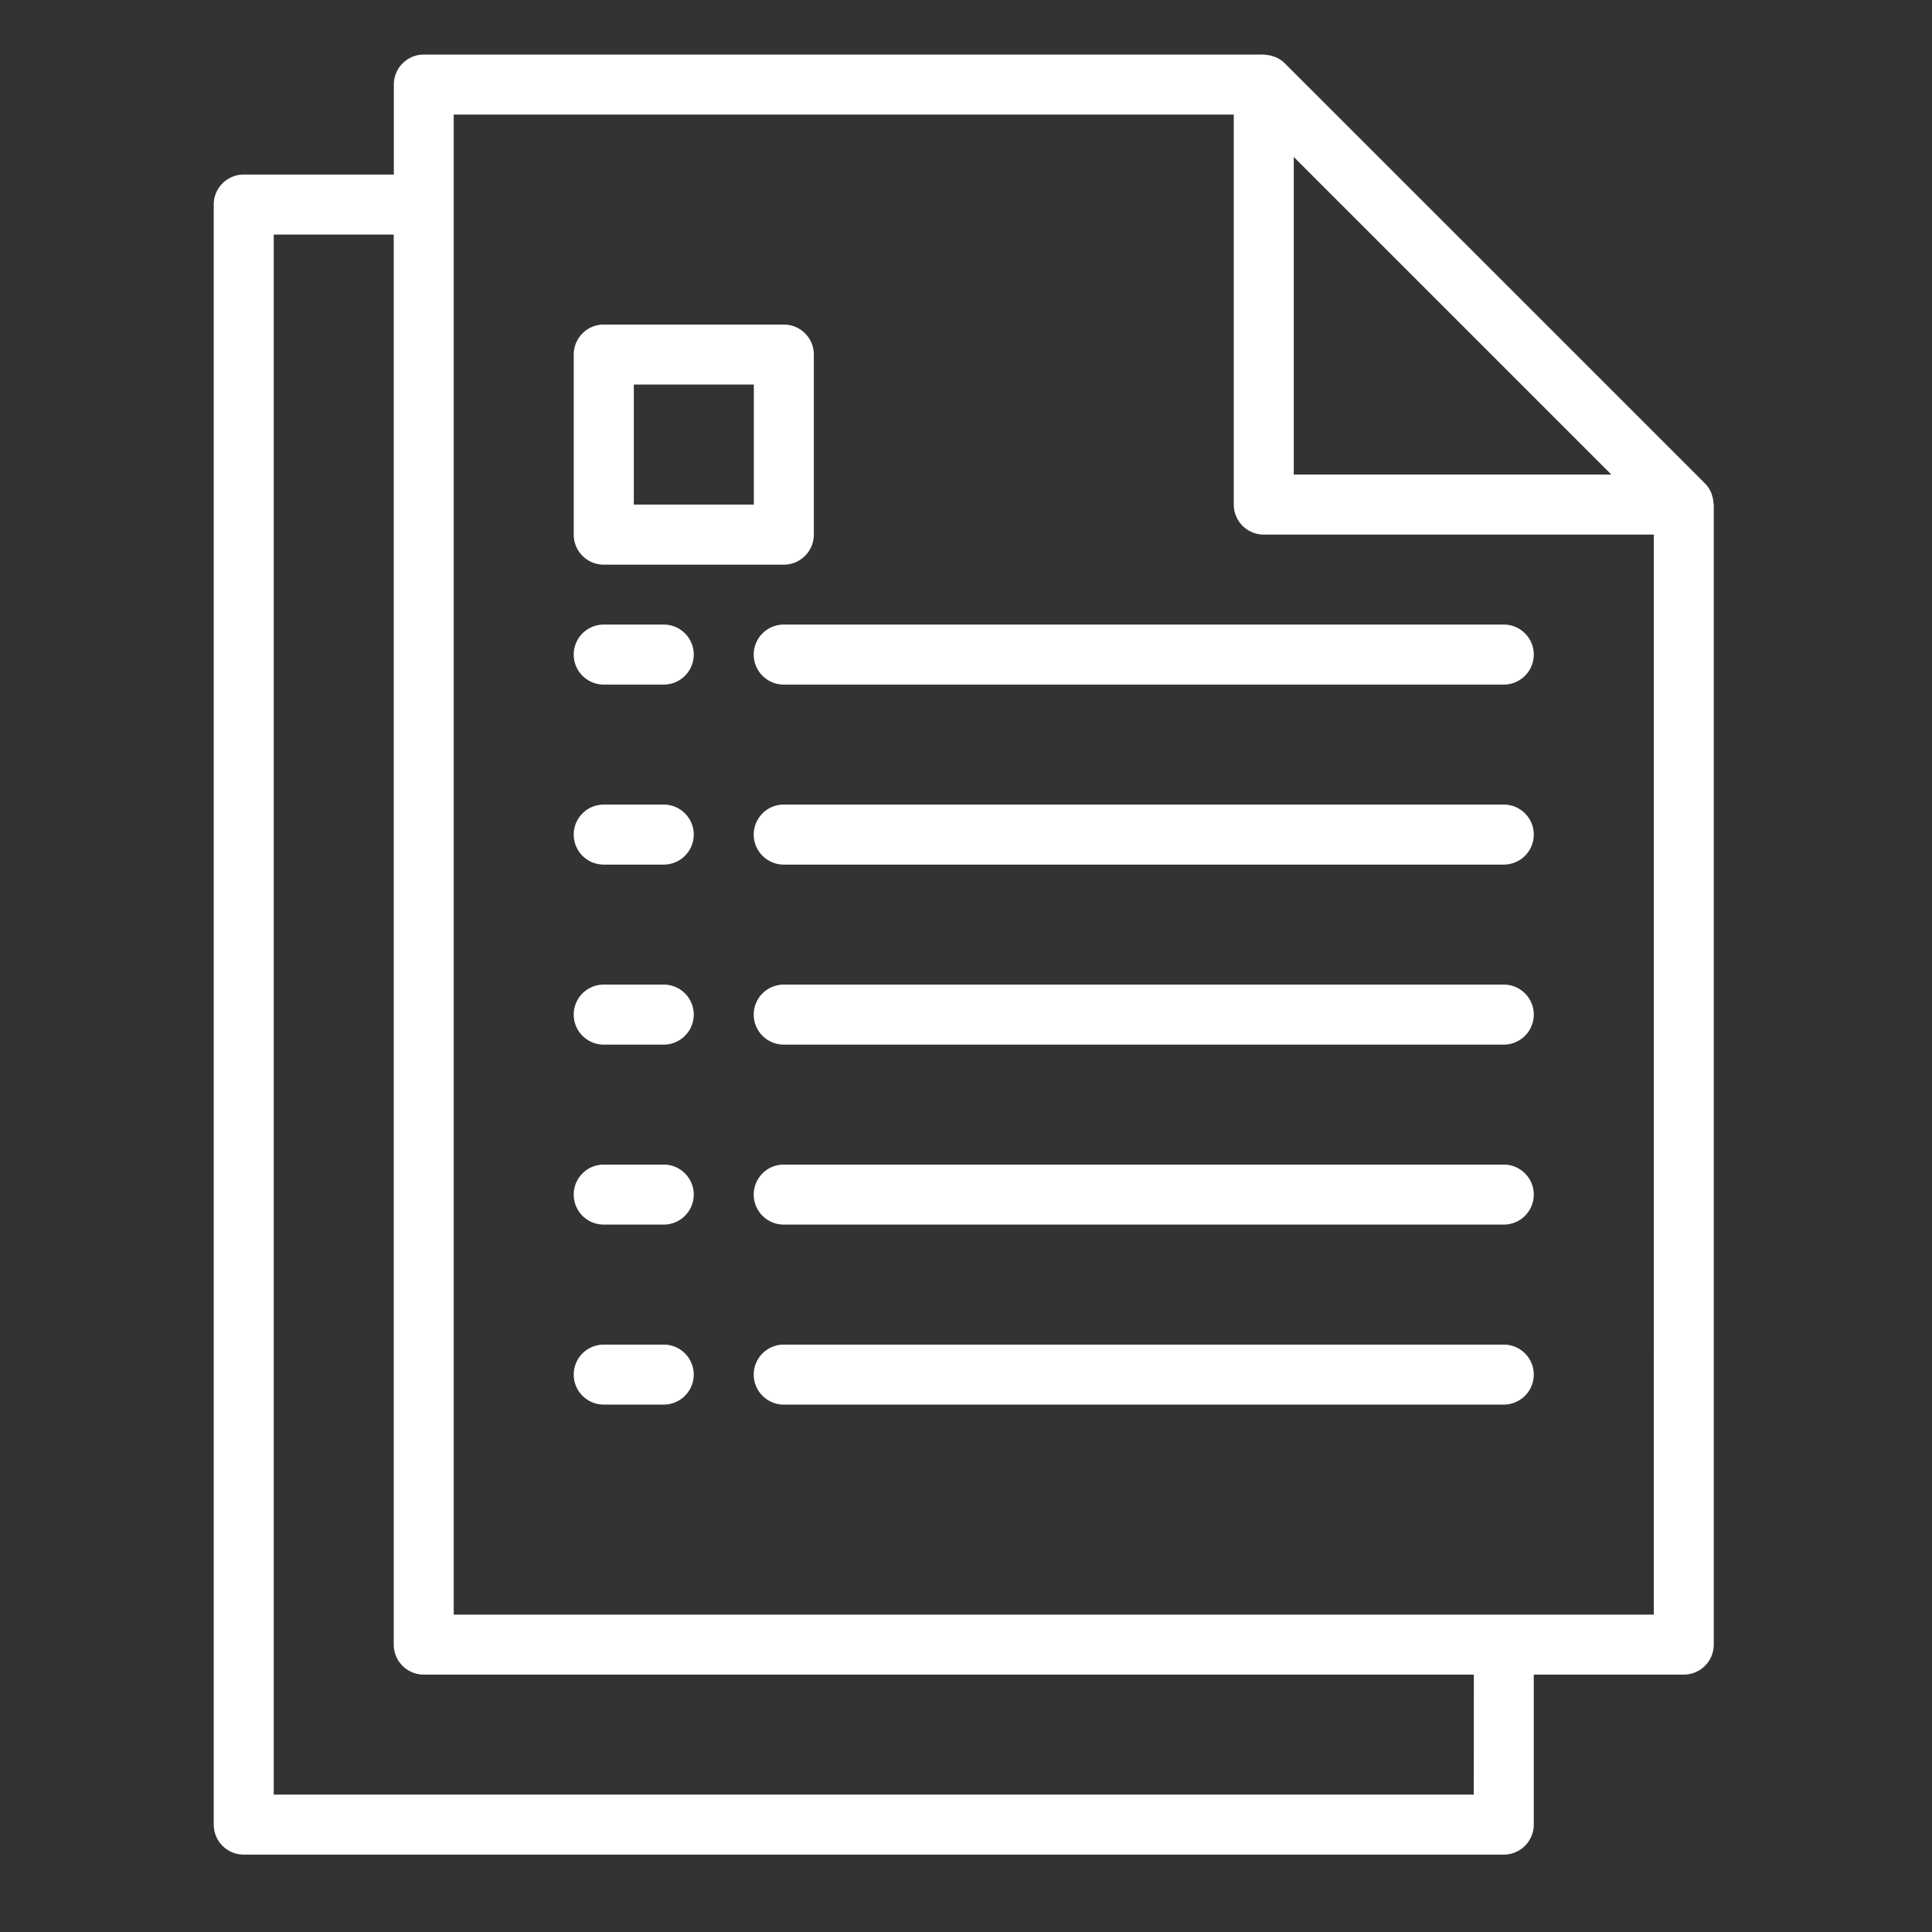 <svg xmlns="http://www.w3.org/2000/svg" xmlns:xlink="http://www.w3.org/1999/xlink" width="80" height="80" viewBox="0 0 80 80">
  <rect x="0" y="0" width="80" height="80" fill="#333333" stroke="none"/>
  <defs>
    <clipPath id="clip-FilesProcessed">
      <rect width="80" height="80"/>
    </clipPath>
  </defs>
  <g id="FilesProcessed" clip-path="url(#clip-FilesProcessed)">
    <g id="document_1_" data-name="document (1)" transform="translate(-31.15 2.259)">
      <g id="Group_104" data-name="Group 104" transform="translate(54.907 53.418)">
        <g id="Group_103" data-name="Group 103" transform="translate(0)">
          <path id="Path_164" data-name="Path 164" d="M139.727,344h-2.485a1.242,1.242,0,1,0,0,2.484h2.485a1.242,1.242,0,1,0,0-2.484Z" transform="translate(-136 -344)" fill="#fff"/>
        </g>
      </g>
      <g id="Group_106" data-name="Group 106" transform="translate(62.361 53.418)">
        <g id="Group_105" data-name="Group 105">
          <path id="Path_165" data-name="Path 165" d="M215.057,344H185.242a1.242,1.242,0,1,0,0,2.484h29.815a1.242,1.242,0,1,0,0-2.484Z" transform="translate(-184 -344)" fill="#fff"/>
        </g>
      </g>
      <g id="Group_108" data-name="Group 108" transform="translate(54.907 45.964)">
        <g id="Group_107" data-name="Group 107" transform="translate(0)">
          <path id="Path_166" data-name="Path 166" d="M139.727,296h-2.485a1.242,1.242,0,0,0,0,2.485h2.485a1.242,1.242,0,0,0,0-2.485Z" transform="translate(-136 -296)" fill="#fff"/>
        </g>
      </g>
      <g id="Group_110" data-name="Group 110" transform="translate(62.361 45.964)">
        <g id="Group_109" data-name="Group 109">
          <path id="Path_167" data-name="Path 167" d="M215.057,296H185.242a1.242,1.242,0,1,0,0,2.485h29.815a1.242,1.242,0,1,0,0-2.485Z" transform="translate(-184 -296)" fill="#fff"/>
        </g>
      </g>
      <g id="Group_112" data-name="Group 112" transform="translate(54.907 38.511)">
        <g id="Group_111" data-name="Group 111" transform="translate(0)">
          <path id="Path_168" data-name="Path 168" d="M139.727,248h-2.485a1.242,1.242,0,1,0,0,2.485h2.485a1.242,1.242,0,1,0,0-2.485Z" transform="translate(-136 -248)" fill="#fff"/>
        </g>
      </g>
      <g id="Group_114" data-name="Group 114" transform="translate(62.361 38.511)">
        <g id="Group_113" data-name="Group 113">
          <path id="Path_169" data-name="Path 169" d="M215.057,248H185.242a1.242,1.242,0,1,0,0,2.485h29.815a1.242,1.242,0,1,0,0-2.485Z" transform="translate(-184 -248)" fill="#fff"/>
        </g>
      </g>
      <g id="Group_116" data-name="Group 116" transform="translate(54.907 31.057)">
        <g id="Group_115" data-name="Group 115" transform="translate(0)">
          <path id="Path_170" data-name="Path 170" d="M139.727,200h-2.485a1.242,1.242,0,1,0,0,2.485h2.485a1.242,1.242,0,1,0,0-2.485Z" transform="translate(-136 -200)" fill="#fff"/>
        </g>
      </g>
      <g id="Group_118" data-name="Group 118" transform="translate(62.361 31.057)">
        <g id="Group_117" data-name="Group 117">
          <path id="Path_171" data-name="Path 171" d="M215.057,200H185.242a1.242,1.242,0,1,0,0,2.485h29.815a1.242,1.242,0,1,0,0-2.485Z" transform="translate(-184 -200)" fill="#fff"/>
        </g>
      </g>
      <g id="Group_120" data-name="Group 120" transform="translate(54.907 23.603)">
        <g id="Group_119" data-name="Group 119" transform="translate(0)">
          <path id="Path_172" data-name="Path 172" d="M139.727,152h-2.485a1.242,1.242,0,1,0,0,2.485h2.485a1.242,1.242,0,1,0,0-2.485Z" transform="translate(-136 -152)" fill="#fff"/>
        </g>
      </g>
      <g id="Group_122" data-name="Group 122" transform="translate(62.361 23.603)">
        <g id="Group_121" data-name="Group 121">
          <path id="Path_173" data-name="Path 173" d="M215.057,152H185.242a1.242,1.242,0,1,0,0,2.485h29.815a1.242,1.242,0,1,0,0-2.485Z" transform="translate(-184 -152)" fill="#fff"/>
        </g>
      </g>
      <g id="Group_124" data-name="Group 124" transform="translate(40)">
        <g id="Group_123" data-name="Group 123">
          <path id="Path_174" data-name="Path 174" d="M102.1,18.556a1.174,1.174,0,0,0-.063-.319c-.014-.04-.024-.078-.041-.117a1.242,1.242,0,0,0-.248-.364L84.353.364a1.242,1.242,0,0,0-.364-.248C83.95.1,83.912.088,83.873.075A1.237,1.237,0,0,0,83.552.01c-.021,0-.045-.01-.072-.01H48.7a1.242,1.242,0,0,0-1.242,1.242V4.969H41.242A1.242,1.242,0,0,0,40,6.211V73.294a1.242,1.242,0,0,0,1.242,1.242H93.418a1.242,1.242,0,0,0,1.242-1.242V67.083h6.211a1.242,1.242,0,0,0,1.242-1.242V18.634C102.114,18.607,102.1,18.583,102.1,18.556ZM84.722,4.241,97.873,17.392H84.722Zm7.454,67.811H42.485V7.454h4.969V65.841A1.242,1.242,0,0,0,48.7,67.083h43.48ZM99.629,64.6H49.938V2.485h32.3v16.15a1.242,1.242,0,0,0,1.242,1.242h16.15Z" transform="translate(-40)" fill="#fff"/>
        </g>
      </g>
      <g id="Group_126" data-name="Group 126" transform="translate(54.907 11.18)">
        <g id="Group_125" data-name="Group 125" transform="translate(0)">
          <path id="Path_175" data-name="Path 175" d="M144.7,72h-7.454A1.242,1.242,0,0,0,136,73.242V80.7a1.242,1.242,0,0,0,1.242,1.242H144.7a1.242,1.242,0,0,0,1.242-1.242V73.242A1.242,1.242,0,0,0,144.7,72Zm-1.242,7.454h-4.969V74.485h4.969Z" transform="translate(-136 -72)" fill="#fff"/>
        </g>
      </g>
    </g>
  </g>
</svg>
